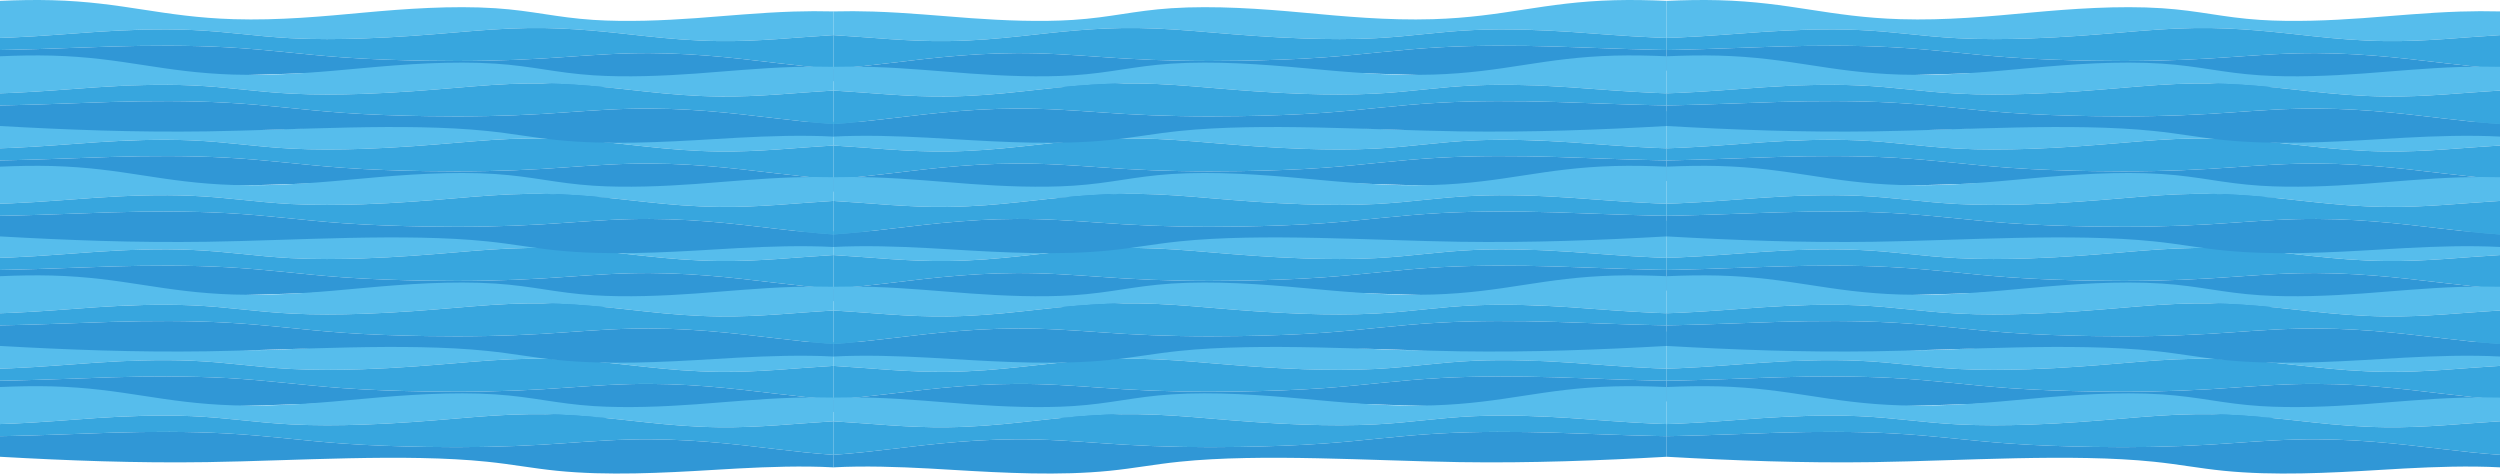 <svg width="5820" height="1103" viewBox="0 0 5820 1103" fill="none" xmlns="http://www.w3.org/2000/svg">
<path d="M120.928 0.476C287.796 4.916 377.824 39.577 544.022 44.667C650.042 47.915 752.635 38.07 846.898 29.354C941.162 20.638 1053.1 12.528 1153.27 19.163C1240.72 24.954 1294.08 40.615 1381.71 46.33C1458.06 51.307 1544.8 47.7 1620.02 42.266C1695.23 36.831 1766.93 29.556 1847.35 26.912C1878.17 25.906 1909.14 25.792 1940 26.57V81.767C1854.61 86.746 1766.74 96.903 1673.28 95.665C1611.84 94.851 1557.59 90.007 1505.52 84.357C1417.35 74.827 1331.63 63.93 1230.22 65.296C1170.74 66.097 1116.52 70.743 1060.12 75.554C1026.3 78.435 992.434 81.192 959.198 83.519C922.59 86.101 883.783 88.26 844.805 89.559C789.69 91.433 732.604 91.873 676.887 88.941C593.6 84.562 530.693 73.505 446.671 69.829C373.632 66.629 295.127 69.505 225.198 74.183C160.039 78.54 97.064 84.308 27.539 87.255C18.508 87.638 9.293 87.959 0 88.218V2.012C39.996 0.265 80.232 -0.607 120.928 0.476Z" fill="#56BDEC"/>
<path d="M225.199 74.187C295.127 69.51 373.632 66.633 446.672 69.833C530.694 73.51 593.601 84.567 676.887 88.946C732.604 91.877 789.69 91.437 844.805 89.564C883.783 88.264 922.59 86.105 959.198 83.524C992.435 81.197 1026.3 78.44 1060.12 75.558C1116.52 70.748 1170.74 66.101 1230.22 65.3C1331.64 63.935 1417.35 74.831 1505.52 84.362C1557.59 90.011 1611.85 94.855 1673.28 95.669C1766.74 96.907 1854.61 86.75 1940 81.772V159.85C1893.37 156.58 1850.27 151.81 1808.53 146.768C1701.84 133.936 1594.57 120.91 1465.56 124.274C1396.47 126.075 1332.99 131.99 1262.48 136.222C1219.84 138.754 1176.89 140.442 1133.81 141.279C1087.18 142.227 1039.28 142.219 992.93 141.416C927.839 140.287 861.678 138.167 798.037 133.599C702.36 126.735 625.16 115.385 526.895 110.036C441.649 105.388 348.264 105.7 259.863 108.361C183.488 110.66 106.371 114.17 26.43 115.914C17.671 116.105 8.843 116.266 0 116.401V88.222C9.293 87.964 18.508 87.643 27.54 87.26C97.064 84.312 160.039 78.545 225.199 74.187Z" fill="#37A6DE"/>
<path d="M259.863 108.357C348.264 105.696 441.649 105.385 526.895 110.032C625.16 115.382 702.36 126.731 798.036 133.595C861.678 138.163 927.839 140.284 992.929 141.412C1039.28 142.216 1087.18 142.223 1133.8 141.275C1176.89 140.438 1219.84 138.75 1262.48 136.218C1332.99 131.986 1396.47 126.071 1465.56 124.27C1594.57 120.906 1701.84 133.932 1808.53 146.764C1850.27 151.805 1893.37 156.576 1940 159.845V188.989C1922.03 188.057 1903.94 187.479 1885.81 187.258C1809.72 186.372 1735.85 190.387 1664.2 194.74C1540.94 202.198 1413.68 208.732 1297.04 197.023C1239.26 191.222 1194.17 182.093 1134.04 175.894C943.108 156.231 686.354 173.754 482.358 176.823C315.888 179.328 156.218 173.169 0 164.364V116.398C8.843 116.262 17.671 116.101 26.43 115.91C106.371 114.167 183.488 110.657 259.863 108.357Z" fill="#3097D6"/>
<path d="M120.928 257.476C287.796 261.916 377.824 296.577 544.022 301.667C650.042 304.915 752.635 295.07 846.898 286.354C941.162 277.638 1053.1 269.528 1153.27 276.163C1240.72 281.955 1294.08 297.615 1381.71 303.33C1458.06 308.308 1544.8 304.7 1620.02 299.266C1695.23 293.831 1766.93 286.556 1847.35 283.912C1878.17 282.906 1909.14 282.792 1940 283.57V338.767C1854.61 343.746 1766.74 353.903 1673.28 352.665C1611.84 351.851 1557.59 347.007 1505.52 341.357C1417.35 331.827 1331.63 320.93 1230.22 322.296C1170.74 323.096 1116.52 327.743 1060.12 332.554C1026.3 335.435 992.434 338.192 959.198 340.52C922.59 343.101 883.783 345.26 844.805 346.559C789.69 348.433 732.604 348.873 676.887 345.941C593.6 341.562 530.693 330.505 446.671 326.829C373.632 323.629 295.127 326.505 225.198 331.182C160.039 335.541 97.064 341.308 27.539 344.255C18.508 344.638 9.293 344.959 0 345.218V259.012C39.996 257.265 80.232 256.393 120.928 257.476Z" fill="#56BDEC"/>
<path d="M225.199 331.187C295.127 326.51 373.632 323.633 446.672 326.833C530.694 330.51 593.601 341.567 676.887 345.946C732.604 348.877 789.69 348.437 844.805 346.564C883.783 345.264 922.59 343.105 959.198 340.524C992.435 338.197 1026.3 335.44 1060.12 332.558C1116.52 327.748 1170.74 323.101 1230.22 322.3C1331.64 320.935 1417.35 331.831 1505.52 341.362C1557.59 347.011 1611.85 351.855 1673.28 352.669C1766.74 353.907 1854.61 343.75 1940 338.772V416.85C1893.37 413.58 1850.27 408.81 1808.53 403.768C1701.84 390.936 1594.57 377.91 1465.56 381.274C1396.47 383.075 1332.99 388.99 1262.48 393.222C1219.84 395.754 1176.89 397.442 1133.81 398.279C1087.18 399.227 1039.28 399.219 992.93 398.416C927.839 397.287 861.678 395.167 798.037 390.599C702.36 383.735 625.16 372.385 526.895 367.036C441.649 362.388 348.264 362.7 259.863 365.361C183.488 367.66 106.371 371.17 26.43 372.914C17.671 373.105 8.843 373.266 0 373.401V345.222C9.293 344.964 18.508 344.643 27.54 344.26C97.064 341.312 160.039 335.545 225.199 331.187Z" fill="#37A6DE"/>
<path d="M259.863 365.357C348.264 362.696 441.649 362.385 526.895 367.032C625.16 372.382 702.36 383.731 798.036 390.595C861.678 395.163 927.839 397.284 992.929 398.412C1039.28 399.216 1087.18 399.223 1133.8 398.275C1176.89 397.438 1219.84 395.75 1262.48 393.218C1332.99 388.986 1396.47 383.071 1465.56 381.27C1594.57 377.906 1701.84 390.932 1808.53 403.764C1850.27 408.805 1893.37 413.576 1940 416.845V445.989C1922.03 445.057 1903.94 444.479 1885.81 444.258C1809.72 443.372 1735.85 447.387 1664.2 451.74C1540.94 459.198 1413.68 465.732 1297.04 454.023C1239.26 448.222 1194.17 439.093 1134.04 432.894C943.108 413.231 686.354 430.754 482.358 433.823C315.888 436.328 156.218 430.169 0 421.364V373.398C8.843 373.262 17.671 373.101 26.43 372.91C106.371 371.167 183.488 367.657 259.863 365.357Z" fill="#3097D6"/>
<path d="M120.928 512.476C287.796 516.916 377.824 551.577 544.022 556.667C650.042 559.915 752.635 550.07 846.898 541.354C941.162 532.638 1053.1 524.528 1153.27 531.163C1240.72 536.955 1294.08 552.615 1381.71 558.33C1458.06 563.308 1544.8 559.7 1620.02 554.266C1695.23 548.831 1766.93 541.556 1847.35 538.912C1878.17 537.906 1909.14 537.792 1940 538.57V593.767C1854.61 598.746 1766.74 608.903 1673.28 607.665C1611.84 606.851 1557.59 602.007 1505.52 596.357C1417.35 586.827 1331.63 575.93 1230.22 577.296C1170.74 578.096 1116.52 582.743 1060.12 587.554C1026.3 590.435 992.434 593.192 959.198 595.52C922.59 598.101 883.783 600.26 844.805 601.559C789.69 603.433 732.604 603.873 676.887 600.941C593.6 596.562 530.693 585.505 446.671 581.829C373.632 578.629 295.127 581.505 225.198 586.182C160.039 590.541 97.064 596.308 27.539 599.255C18.508 599.638 9.293 599.959 0 600.218V514.012C39.996 512.265 80.232 511.393 120.928 512.476Z" fill="#56BDEC"/>
<path d="M225.199 586.187C295.127 581.51 373.632 578.633 446.672 581.833C530.694 585.51 593.601 596.567 676.887 600.946C732.604 603.877 789.69 603.437 844.805 601.564C883.783 600.264 922.59 598.105 959.198 595.524C992.435 593.197 1026.3 590.44 1060.12 587.558C1116.52 582.748 1170.74 578.101 1230.22 577.3C1331.64 575.935 1417.35 586.831 1505.52 596.362C1557.59 602.011 1611.85 606.855 1673.28 607.669C1766.74 608.907 1854.61 598.75 1940 593.772V671.85C1893.37 668.58 1850.27 663.81 1808.53 658.768C1701.84 645.936 1594.57 632.91 1465.56 636.274C1396.47 638.075 1332.99 643.99 1262.48 648.222C1219.84 650.754 1176.89 652.442 1133.81 653.279C1087.18 654.227 1039.28 654.219 992.93 653.416C927.839 652.287 861.678 650.167 798.037 645.599C702.36 638.735 625.16 627.385 526.895 622.036C441.649 617.388 348.264 617.7 259.863 620.361C183.488 622.66 106.371 626.17 26.43 627.914C17.671 628.105 8.843 628.266 0 628.401V600.222C9.293 599.964 18.508 599.643 27.54 599.26C97.064 596.312 160.039 590.545 225.199 586.187Z" fill="#37A6DE"/>
<path d="M259.863 620.357C348.264 617.696 441.649 617.385 526.895 622.032C625.16 627.382 702.36 638.731 798.036 645.595C861.678 650.163 927.839 652.284 992.929 653.412C1039.28 654.216 1087.18 654.223 1133.8 653.275C1176.89 652.438 1219.84 650.75 1262.48 648.218C1332.99 643.986 1396.47 638.071 1465.56 636.27C1594.57 632.906 1701.84 645.932 1808.53 658.764C1850.27 663.805 1893.37 668.576 1940 671.845V700.989C1922.03 700.057 1903.94 699.479 1885.81 699.258C1809.72 698.372 1735.85 702.387 1664.2 706.74C1540.94 714.198 1413.68 720.732 1297.04 709.023C1239.26 703.222 1194.17 694.093 1134.04 687.894C943.108 668.231 686.354 685.754 482.358 688.823C315.888 691.328 156.218 685.169 0 676.364V628.398C8.843 628.262 17.671 628.101 26.43 627.91C106.371 626.167 183.488 622.657 259.863 620.357Z" fill="#3097D6"/>
<path d="M120.928 770.476C287.796 774.916 377.824 809.577 544.022 814.667C650.042 817.915 752.635 808.07 846.898 799.354C941.162 790.638 1053.1 782.528 1153.27 789.163C1240.72 794.955 1294.08 810.615 1381.71 816.33C1458.06 821.308 1544.8 817.7 1620.02 812.266C1695.23 806.831 1766.93 799.556 1847.35 796.912C1878.17 795.906 1909.14 795.792 1940 796.57V851.767C1854.61 856.746 1766.74 866.903 1673.28 865.665C1611.84 864.851 1557.59 860.007 1505.52 854.357C1417.35 844.827 1331.63 833.93 1230.22 835.296C1170.74 836.096 1116.52 840.743 1060.12 845.554C1026.3 848.435 992.434 851.192 959.198 853.52C922.59 856.101 883.783 858.26 844.805 859.559C789.69 861.433 732.604 861.873 676.887 858.941C593.6 854.562 530.693 843.505 446.671 839.829C373.632 836.629 295.127 839.505 225.198 844.182C160.039 848.541 97.064 854.308 27.539 857.255C18.508 857.638 9.293 857.959 0 858.218V772.012C39.996 770.265 80.232 769.393 120.928 770.476Z" fill="#56BDEC"/>
<path d="M225.199 844.187C295.127 839.51 373.632 836.633 446.672 839.833C530.694 843.51 593.601 854.567 676.887 858.946C732.604 861.877 789.69 861.437 844.805 859.564C883.783 858.264 922.59 856.105 959.198 853.524C992.435 851.197 1026.3 848.44 1060.12 845.558C1116.52 840.748 1170.74 836.101 1230.22 835.3C1331.64 833.935 1417.35 844.831 1505.52 854.362C1557.59 860.011 1611.85 864.855 1673.28 865.669C1766.74 866.907 1854.61 856.75 1940 851.772V929.85C1893.37 926.58 1850.27 921.81 1808.53 916.768C1701.84 903.936 1594.57 890.91 1465.56 894.274C1396.47 896.075 1332.99 901.99 1262.48 906.222C1219.84 908.754 1176.89 910.442 1133.81 911.279C1087.18 912.227 1039.28 912.219 992.93 911.416C927.839 910.287 861.678 908.167 798.037 903.599C702.36 896.735 625.16 885.385 526.895 880.036C441.649 875.388 348.264 875.7 259.863 878.361C183.488 880.66 106.371 884.17 26.43 885.914C17.671 886.105 8.843 886.266 0 886.401V858.222C9.293 857.964 18.508 857.643 27.54 857.26C97.064 854.312 160.039 848.545 225.199 844.187Z" fill="#37A6DE"/>
<path d="M259.863 878.357C348.264 875.696 441.649 875.385 526.895 880.032C625.16 885.382 702.36 896.731 798.036 903.595C861.678 908.163 927.839 910.284 992.929 911.412C1039.28 912.216 1087.18 912.223 1133.8 911.275C1176.89 910.438 1219.84 908.75 1262.48 906.218C1332.99 901.986 1396.47 896.071 1465.56 894.27C1594.57 890.906 1701.84 903.932 1808.53 916.764C1850.27 921.805 1893.37 926.576 1940 929.845V958.989C1922.03 958.057 1903.94 957.479 1885.81 957.258C1809.72 956.372 1735.85 960.387 1664.2 964.74C1540.94 972.198 1413.68 978.732 1297.04 967.023C1239.26 961.222 1194.17 952.093 1134.04 945.894C943.108 926.231 686.354 943.754 482.358 946.823C315.888 949.328 156.218 943.169 0 934.364V886.398C8.843 886.262 17.671 886.101 26.43 885.91C106.371 884.167 183.488 880.657 259.863 878.357Z" fill="#3097D6"/>
<path d="M3759.07 0.476C3592.2 4.916 3502.18 39.577 3335.98 44.667C3229.96 47.915 3127.36 38.07 3033.1 29.354C2938.84 20.638 2826.9 12.528 2726.73 19.163C2639.28 24.954 2585.92 40.615 2498.29 46.33C2421.94 51.307 2335.2 47.7 2259.98 42.266C2184.77 36.831 2113.07 29.556 2032.65 26.912C2001.83 25.906 1970.86 25.792 1940 26.57V81.767C2025.39 86.746 2113.26 96.903 2206.72 95.665C2268.16 94.851 2322.41 90.007 2374.48 84.357C2462.65 74.827 2548.37 63.93 2649.78 65.296C2709.26 66.097 2763.48 70.743 2819.88 75.554C2853.7 78.435 2887.57 81.192 2920.8 83.519C2957.41 86.101 2996.22 88.26 3035.2 89.559C3090.31 91.433 3147.4 91.873 3203.11 88.941C3286.4 84.562 3349.31 73.505 3433.33 69.829C3506.37 66.629 3584.87 69.505 3654.8 74.183C3719.96 78.54 3782.94 84.308 3852.46 87.255C3861.49 87.638 3870.71 87.959 3880 88.218V2.012C3840 0.265 3799.77 -0.607 3759.07 0.476Z" fill="#56BDEC"/>
<path d="M3654.8 74.187C3584.87 69.51 3506.37 66.633 3433.33 69.833C3349.31 73.51 3286.4 84.567 3203.11 88.946C3147.4 91.877 3090.31 91.437 3035.19 89.564C2996.22 88.264 2957.41 86.105 2920.8 83.524C2887.57 81.197 2853.7 78.44 2819.88 75.558C2763.48 70.748 2709.26 66.101 2649.78 65.3C2548.36 63.935 2462.65 74.831 2374.48 84.362C2322.41 90.011 2268.15 94.855 2206.72 95.669C2113.26 96.907 2025.39 86.75 1940 81.772V159.85C1986.63 156.58 2029.73 151.81 2071.47 146.768C2178.16 133.936 2285.43 120.91 2414.44 124.274C2483.53 126.075 2547.01 131.99 2617.52 136.222C2660.16 138.754 2703.11 140.442 2746.19 141.279C2792.82 142.227 2840.72 142.219 2887.07 141.416C2952.16 140.287 3018.32 138.167 3081.96 133.599C3177.64 126.735 3254.84 115.385 3353.1 110.036C3438.35 105.388 3531.74 105.7 3620.14 108.361C3696.51 110.66 3773.63 114.17 3853.57 115.914C3862.33 116.105 3871.16 116.266 3880 116.401V88.222C3870.71 87.964 3861.49 87.643 3852.46 87.26C3782.94 84.312 3719.96 78.545 3654.8 74.187Z" fill="#37A6DE"/>
<path d="M3620.14 108.357C3531.74 105.696 3438.35 105.385 3353.11 110.032C3254.84 115.382 3177.64 126.731 3081.96 133.595C3018.32 138.163 2952.16 140.284 2887.07 141.412C2840.72 142.216 2792.82 142.223 2746.2 141.275C2703.11 140.438 2660.16 138.75 2617.52 136.218C2547.01 131.986 2483.53 126.071 2414.44 124.27C2285.43 120.906 2178.16 133.932 2071.47 146.764C2029.73 151.805 1986.63 156.576 1940 159.845V188.989C1957.97 188.057 1976.06 187.479 1994.19 187.258C2070.28 186.372 2144.15 190.387 2215.8 194.74C2339.06 202.198 2466.32 208.732 2582.96 197.023C2640.74 191.222 2685.83 182.093 2745.96 175.894C2936.89 156.231 3193.65 173.754 3397.64 176.823C3564.11 179.328 3723.78 173.169 3880 164.364V116.398C3871.16 116.262 3862.33 116.101 3853.57 115.91C3773.63 114.167 3696.51 110.657 3620.14 108.357Z" fill="#3097D6"/>
<path d="M4000.93 0.476C4167.8 4.916 4257.82 39.577 4424.02 44.667C4530.04 47.915 4632.64 38.07 4726.9 29.354C4821.16 20.638 4933.1 12.528 5033.27 19.163C5120.72 24.954 5174.08 40.615 5261.71 46.33C5338.06 51.307 5424.8 47.7 5500.02 42.266C5575.23 36.831 5646.93 29.556 5727.35 26.912C5758.17 25.906 5789.14 25.792 5820 26.57V81.767C5734.61 86.746 5646.74 96.903 5553.28 95.665C5491.84 94.851 5437.59 90.007 5385.52 84.357C5297.35 74.827 5211.63 63.93 5110.22 65.296C5050.74 66.097 4996.52 70.743 4940.12 75.554C4906.3 78.435 4872.43 81.192 4839.2 83.519C4802.59 86.101 4763.78 88.26 4724.8 89.559C4669.69 91.433 4612.6 91.873 4556.89 88.941C4473.6 84.562 4410.69 73.505 4326.67 69.829C4253.63 66.629 4175.13 69.505 4105.2 74.183C4040.04 78.54 3977.06 84.308 3907.54 87.255C3898.51 87.638 3889.29 87.959 3880 88.218V2.012C3920 0.265 3960.23 -0.607 4000.93 0.476Z" fill="#56BDEC"/>
<path d="M4105.2 74.187C4175.13 69.51 4253.63 66.633 4326.67 69.833C4410.69 73.51 4473.6 84.567 4556.89 88.946C4612.6 91.877 4669.69 91.437 4724.81 89.564C4763.78 88.264 4802.59 86.105 4839.2 83.524C4872.43 81.197 4906.3 78.44 4940.12 75.558C4996.52 70.748 5050.74 66.101 5110.22 65.3C5211.64 63.935 5297.35 74.831 5385.52 84.362C5437.59 90.011 5491.85 94.855 5553.28 95.669C5646.74 96.907 5734.61 86.75 5820 81.772V159.85C5773.37 156.58 5730.27 151.81 5688.53 146.768C5581.84 133.936 5474.57 120.91 5345.56 124.274C5276.47 126.075 5212.99 131.99 5142.48 136.222C5099.84 138.754 5056.89 140.442 5013.81 141.279C4967.18 142.227 4919.28 142.219 4872.93 141.416C4807.84 140.287 4741.68 138.167 4678.04 133.599C4582.36 126.735 4505.16 115.385 4406.9 110.036C4321.65 105.388 4228.26 105.7 4139.86 108.361C4063.49 110.66 3986.37 114.17 3906.43 115.914C3897.67 116.105 3888.84 116.266 3880 116.401V88.222C3889.29 87.964 3898.51 87.643 3907.54 87.26C3977.06 84.312 4040.04 78.545 4105.2 74.187Z" fill="#37A6DE"/>
<path d="M4139.86 108.357C4228.26 105.696 4321.65 105.385 4406.89 110.032C4505.16 115.382 4582.36 126.731 4678.04 133.595C4741.68 138.163 4807.84 140.284 4872.93 141.412C4919.28 142.216 4967.18 142.223 5013.8 141.275C5056.89 140.438 5099.84 138.75 5142.48 136.218C5212.99 131.986 5276.47 126.071 5345.56 124.27C5474.57 120.906 5581.84 133.932 5688.53 146.764C5730.27 151.805 5773.37 156.576 5820 159.845V188.989C5802.03 188.057 5783.94 187.479 5765.81 187.258C5689.72 186.372 5615.85 190.387 5544.2 194.74C5420.94 202.198 5293.68 208.732 5177.04 197.023C5119.26 191.222 5074.17 182.093 5014.04 175.894C4823.11 156.231 4566.35 173.754 4362.36 176.823C4195.89 179.328 4036.22 173.169 3880 164.364V116.398C3888.84 116.262 3897.67 116.101 3906.43 115.91C3986.37 114.167 4063.49 110.657 4139.86 108.357Z" fill="#3097D6"/>
<path d="M3759.07 257.476C3592.2 261.916 3502.18 296.577 3335.98 301.667C3229.96 304.915 3127.36 295.07 3033.1 286.354C2938.84 277.638 2826.9 269.528 2726.73 276.163C2639.28 281.955 2585.92 297.615 2498.29 303.33C2421.94 308.308 2335.2 304.7 2259.98 299.266C2184.77 293.831 2113.07 286.556 2032.65 283.912C2001.83 282.906 1970.86 282.792 1940 283.57V338.767C2025.39 343.746 2113.26 353.903 2206.72 352.665C2268.16 351.851 2322.41 347.007 2374.48 341.357C2462.65 331.827 2548.37 320.93 2649.78 322.296C2709.26 323.096 2763.48 327.743 2819.88 332.554C2853.7 335.435 2887.57 338.192 2920.8 340.52C2957.41 343.101 2996.22 345.26 3035.2 346.559C3090.31 348.433 3147.4 348.873 3203.11 345.941C3286.4 341.562 3349.31 330.505 3433.33 326.829C3506.37 323.629 3584.87 326.505 3654.8 331.182C3719.96 335.541 3782.94 341.308 3852.46 344.255C3861.49 344.638 3870.71 344.959 3880 345.218V259.012C3840 257.265 3799.77 256.393 3759.07 257.476Z" fill="#56BDEC"/>
<path d="M3654.8 331.187C3584.87 326.51 3506.37 323.633 3433.33 326.833C3349.31 330.51 3286.4 341.567 3203.11 345.946C3147.4 348.877 3090.31 348.437 3035.19 346.564C2996.22 345.264 2957.41 343.105 2920.8 340.524C2887.57 338.197 2853.7 335.44 2819.88 332.558C2763.48 327.748 2709.26 323.101 2649.78 322.3C2548.36 320.935 2462.65 331.831 2374.48 341.362C2322.41 347.011 2268.15 351.855 2206.72 352.669C2113.26 353.907 2025.39 343.75 1940 338.772V416.85C1986.63 413.58 2029.73 408.81 2071.47 403.768C2178.16 390.936 2285.43 377.91 2414.44 381.274C2483.53 383.075 2547.01 388.99 2617.52 393.222C2660.16 395.754 2703.11 397.442 2746.19 398.279C2792.82 399.227 2840.72 399.219 2887.07 398.416C2952.16 397.287 3018.32 395.167 3081.96 390.599C3177.64 383.735 3254.84 372.385 3353.1 367.036C3438.35 362.388 3531.74 362.7 3620.14 365.361C3696.51 367.66 3773.63 371.17 3853.57 372.914C3862.33 373.105 3871.16 373.266 3880 373.401V345.222C3870.71 344.964 3861.49 344.643 3852.46 344.26C3782.94 341.312 3719.96 335.545 3654.8 331.187Z" fill="#37A6DE"/>
<path d="M3620.14 365.357C3531.74 362.696 3438.35 362.385 3353.11 367.032C3254.84 372.382 3177.64 383.731 3081.96 390.595C3018.32 395.163 2952.16 397.284 2887.07 398.412C2840.72 399.216 2792.82 399.223 2746.2 398.275C2703.11 397.438 2660.16 395.75 2617.52 393.218C2547.01 388.986 2483.53 383.071 2414.44 381.27C2285.43 377.906 2178.16 390.932 2071.47 403.764C2029.73 408.805 1986.63 413.576 1940 416.845V445.989C1957.97 445.057 1976.06 444.479 1994.19 444.258C2070.28 443.372 2144.15 447.387 2215.8 451.74C2339.06 459.198 2466.32 465.732 2582.96 454.023C2640.74 448.222 2685.83 439.093 2745.96 432.894C2936.89 413.231 3193.65 430.754 3397.64 433.823C3564.11 436.328 3723.78 430.169 3880 421.364V373.398C3871.16 373.262 3862.33 373.101 3853.57 372.91C3773.63 371.167 3696.51 367.657 3620.14 365.357Z" fill="#3097D6"/>
<path d="M4000.93 257.476C4167.8 261.916 4257.82 296.577 4424.02 301.667C4530.04 304.915 4632.64 295.07 4726.9 286.354C4821.16 277.638 4933.1 269.528 5033.27 276.163C5120.72 281.955 5174.08 297.615 5261.71 303.33C5338.06 308.308 5424.8 304.7 5500.02 299.266C5575.23 293.831 5646.93 286.556 5727.35 283.912C5758.17 282.906 5789.14 282.792 5820 283.57V338.767C5734.61 343.746 5646.74 353.903 5553.28 352.665C5491.84 351.851 5437.59 347.007 5385.52 341.357C5297.35 331.827 5211.63 320.93 5110.22 322.296C5050.74 323.096 4996.52 327.743 4940.12 332.554C4906.3 335.435 4872.43 338.192 4839.2 340.52C4802.59 343.101 4763.78 345.26 4724.8 346.559C4669.69 348.433 4612.6 348.873 4556.89 345.941C4473.6 341.562 4410.69 330.505 4326.67 326.829C4253.63 323.629 4175.13 326.505 4105.2 331.182C4040.04 335.541 3977.06 341.308 3907.54 344.255C3898.51 344.638 3889.29 344.959 3880 345.218V259.012C3920 257.265 3960.23 256.393 4000.93 257.476Z" fill="#56BDEC"/>
<path d="M4105.2 331.187C4175.13 326.51 4253.63 323.633 4326.67 326.833C4410.69 330.51 4473.6 341.567 4556.89 345.946C4612.6 348.877 4669.69 348.437 4724.81 346.564C4763.78 345.264 4802.59 343.105 4839.2 340.524C4872.43 338.197 4906.3 335.44 4940.12 332.558C4996.52 327.748 5050.74 323.101 5110.22 322.3C5211.64 320.935 5297.35 331.831 5385.52 341.362C5437.59 347.011 5491.85 351.855 5553.28 352.669C5646.74 353.907 5734.61 343.75 5820 338.772V416.85C5773.37 413.58 5730.27 408.81 5688.53 403.768C5581.84 390.936 5474.57 377.91 5345.56 381.274C5276.47 383.075 5212.99 388.99 5142.48 393.222C5099.84 395.754 5056.89 397.442 5013.81 398.279C4967.18 399.227 4919.28 399.219 4872.93 398.416C4807.84 397.287 4741.68 395.167 4678.04 390.599C4582.36 383.735 4505.16 372.385 4406.9 367.036C4321.65 362.388 4228.26 362.7 4139.86 365.361C4063.49 367.66 3986.37 371.17 3906.43 372.914C3897.67 373.105 3888.84 373.266 3880 373.401V345.222C3889.29 344.964 3898.51 344.643 3907.54 344.26C3977.06 341.312 4040.04 335.545 4105.2 331.187Z" fill="#37A6DE"/>
<path d="M4139.86 365.357C4228.26 362.696 4321.65 362.385 4406.89 367.032C4505.16 372.382 4582.36 383.731 4678.04 390.595C4741.68 395.163 4807.84 397.284 4872.93 398.412C4919.28 399.216 4967.18 399.223 5013.8 398.275C5056.89 397.438 5099.84 395.75 5142.48 393.218C5212.99 388.986 5276.47 383.071 5345.56 381.27C5474.57 377.906 5581.84 390.932 5688.53 403.764C5730.27 408.805 5773.37 413.576 5820 416.845V445.989C5802.03 445.057 5783.94 444.479 5765.81 444.258C5689.72 443.372 5615.85 447.387 5544.2 451.74C5420.94 459.198 5293.68 465.732 5177.04 454.023C5119.26 448.222 5074.17 439.093 5014.04 432.894C4823.11 413.231 4566.35 430.754 4362.36 433.823C4195.89 436.328 4036.22 430.169 3880 421.364V373.398C3888.84 373.262 3897.67 373.101 3906.43 372.91C3986.37 371.167 4063.49 367.657 4139.86 365.357Z" fill="#3097D6"/>
<path d="M3759.07 512.476C3592.2 516.916 3502.18 551.577 3335.98 556.667C3229.96 559.915 3127.36 550.07 3033.1 541.354C2938.84 532.638 2826.9 524.528 2726.73 531.163C2639.28 536.955 2585.92 552.615 2498.29 558.33C2421.94 563.308 2335.2 559.7 2259.98 554.266C2184.77 548.831 2113.07 541.556 2032.65 538.912C2001.83 537.906 1970.86 537.792 1940 538.57V593.767C2025.39 598.746 2113.26 608.903 2206.72 607.665C2268.16 606.851 2322.41 602.007 2374.48 596.357C2462.65 586.827 2548.37 575.93 2649.78 577.296C2709.26 578.096 2763.48 582.743 2819.88 587.554C2853.7 590.435 2887.57 593.192 2920.8 595.52C2957.41 598.101 2996.22 600.26 3035.2 601.559C3090.31 603.433 3147.4 603.873 3203.11 600.941C3286.4 596.562 3349.31 585.505 3433.33 581.829C3506.37 578.629 3584.87 581.505 3654.8 586.182C3719.96 590.541 3782.94 596.308 3852.46 599.255C3861.49 599.638 3870.71 599.959 3880 600.218V514.012C3840 512.265 3799.77 511.393 3759.07 512.476Z" fill="#56BDEC"/>
<path d="M3654.8 586.187C3584.87 581.51 3506.37 578.633 3433.33 581.833C3349.31 585.51 3286.4 596.567 3203.11 600.946C3147.4 603.877 3090.31 603.437 3035.19 601.564C2996.22 600.264 2957.41 598.105 2920.8 595.524C2887.57 593.197 2853.7 590.44 2819.88 587.558C2763.48 582.748 2709.26 578.101 2649.78 577.3C2548.36 575.935 2462.65 586.831 2374.48 596.362C2322.41 602.011 2268.15 606.855 2206.72 607.669C2113.26 608.907 2025.39 598.75 1940 593.772V671.85C1986.63 668.58 2029.73 663.81 2071.47 658.768C2178.16 645.936 2285.43 632.91 2414.44 636.274C2483.53 638.075 2547.01 643.99 2617.52 648.222C2660.16 650.754 2703.11 652.442 2746.19 653.279C2792.82 654.227 2840.72 654.219 2887.07 653.416C2952.16 652.287 3018.32 650.167 3081.96 645.599C3177.64 638.735 3254.84 627.385 3353.1 622.036C3438.35 617.388 3531.74 617.7 3620.14 620.361C3696.51 622.66 3773.63 626.17 3853.57 627.914C3862.33 628.105 3871.16 628.266 3880 628.401V600.222C3870.71 599.964 3861.49 599.643 3852.46 599.26C3782.94 596.312 3719.96 590.545 3654.8 586.187Z" fill="#37A6DE"/>
<path d="M3620.14 620.357C3531.74 617.696 3438.35 617.385 3353.11 622.032C3254.84 627.382 3177.64 638.731 3081.96 645.595C3018.32 650.163 2952.16 652.284 2887.07 653.412C2840.72 654.216 2792.82 654.223 2746.2 653.275C2703.11 652.438 2660.16 650.75 2617.52 648.218C2547.01 643.986 2483.53 638.071 2414.44 636.27C2285.43 632.906 2178.16 645.932 2071.47 658.764C2029.73 663.805 1986.63 668.576 1940 671.845V700.989C1957.97 700.057 1976.06 699.479 1994.19 699.258C2070.28 698.372 2144.15 702.387 2215.8 706.74C2339.06 714.198 2466.32 720.732 2582.96 709.023C2640.74 703.222 2685.83 694.093 2745.96 687.894C2936.89 668.231 3193.65 685.754 3397.64 688.823C3564.11 691.328 3723.78 685.169 3880 676.364V628.398C3871.16 628.262 3862.33 628.101 3853.57 627.91C3773.63 626.167 3696.51 622.657 3620.14 620.357Z" fill="#3097D6"/>
<path d="M3759.07 770.476C3592.2 774.916 3502.18 809.577 3335.98 814.667C3229.96 817.915 3127.36 808.07 3033.1 799.354C2938.84 790.638 2826.9 782.528 2726.73 789.163C2639.28 794.955 2585.92 810.615 2498.29 816.33C2421.94 821.308 2335.2 817.7 2259.98 812.266C2184.77 806.831 2113.07 799.556 2032.65 796.912C2001.83 795.906 1970.86 795.792 1940 796.57V851.767C2025.39 856.746 2113.26 866.903 2206.72 865.665C2268.16 864.851 2322.41 860.007 2374.48 854.357C2462.65 844.827 2548.37 833.93 2649.78 835.296C2709.26 836.096 2763.48 840.743 2819.88 845.554C2853.7 848.435 2887.57 851.192 2920.8 853.52C2957.41 856.101 2996.22 858.26 3035.2 859.559C3090.31 861.433 3147.4 861.873 3203.11 858.941C3286.4 854.562 3349.31 843.505 3433.33 839.829C3506.37 836.629 3584.87 839.505 3654.8 844.182C3719.96 848.541 3782.94 854.308 3852.46 857.255C3861.49 857.638 3870.71 857.959 3880 858.218V772.012C3840 770.265 3799.77 769.393 3759.07 770.476Z" fill="#56BDEC"/>
<path d="M3654.8 844.187C3584.87 839.51 3506.37 836.633 3433.33 839.833C3349.31 843.51 3286.4 854.567 3203.11 858.946C3147.4 861.877 3090.31 861.437 3035.19 859.564C2996.22 858.264 2957.41 856.105 2920.8 853.524C2887.57 851.197 2853.7 848.44 2819.88 845.558C2763.48 840.748 2709.26 836.101 2649.78 835.3C2548.36 833.935 2462.65 844.831 2374.48 854.362C2322.41 860.011 2268.15 864.855 2206.72 865.669C2113.26 866.907 2025.39 856.75 1940 851.772V929.85C1986.63 926.58 2029.73 921.81 2071.47 916.768C2178.16 903.936 2285.43 890.91 2414.44 894.274C2483.53 896.075 2547.01 901.99 2617.52 906.222C2660.16 908.754 2703.11 910.442 2746.19 911.279C2792.82 912.227 2840.72 912.219 2887.07 911.416C2952.16 910.287 3018.32 908.167 3081.96 903.599C3177.64 896.735 3254.84 885.385 3353.1 880.036C3438.35 875.388 3531.74 875.7 3620.14 878.361C3696.51 880.66 3773.63 884.17 3853.57 885.914C3862.33 886.105 3871.16 886.266 3880 886.401V858.222C3870.71 857.964 3861.49 857.643 3852.46 857.26C3782.94 854.312 3719.96 848.545 3654.8 844.187Z" fill="#37A6DE"/>
<path d="M3620.14 878.357C3531.74 875.696 3438.35 875.385 3353.11 880.032C3254.84 885.382 3177.64 896.731 3081.96 903.595C3018.32 908.163 2952.16 910.284 2887.07 911.412C2840.72 912.216 2792.82 912.223 2746.2 911.275C2703.11 910.438 2660.16 908.75 2617.52 906.218C2547.01 901.986 2483.53 896.071 2414.44 894.27C2285.43 890.906 2178.16 903.932 2071.47 916.764C2029.73 921.805 1986.63 926.576 1940 929.845V958.989C1957.97 958.057 1976.06 957.479 1994.19 957.258C2070.28 956.372 2144.15 960.387 2215.8 964.74C2339.06 972.198 2466.32 978.732 2582.96 967.023C2640.74 961.222 2685.83 952.093 2745.96 945.894C2936.89 926.231 3193.65 943.754 3397.64 946.823C3564.11 949.328 3723.78 943.169 3880 934.364V886.398C3871.16 886.262 3862.33 886.101 3853.57 885.91C3773.63 884.167 3696.51 880.657 3620.14 878.357Z" fill="#3097D6"/>
<path d="M4000.93 512.476C4167.8 516.916 4257.82 551.577 4424.02 556.667C4530.04 559.915 4632.64 550.07 4726.9 541.354C4821.16 532.638 4933.1 524.528 5033.27 531.163C5120.72 536.955 5174.08 552.615 5261.71 558.33C5338.06 563.308 5424.8 559.7 5500.02 554.266C5575.23 548.831 5646.93 541.556 5727.35 538.912C5758.17 537.906 5789.14 537.792 5820 538.57V593.767C5734.61 598.746 5646.74 608.903 5553.28 607.665C5491.84 606.851 5437.59 602.007 5385.52 596.357C5297.35 586.827 5211.63 575.93 5110.22 577.296C5050.74 578.096 4996.52 582.743 4940.12 587.554C4906.3 590.435 4872.43 593.192 4839.2 595.52C4802.59 598.101 4763.78 600.26 4724.8 601.559C4669.69 603.433 4612.6 603.873 4556.89 600.941C4473.6 596.562 4410.69 585.505 4326.67 581.829C4253.63 578.629 4175.13 581.505 4105.2 586.182C4040.04 590.541 3977.06 596.308 3907.54 599.255C3898.51 599.638 3889.29 599.959 3880 600.218V514.012C3920 512.265 3960.23 511.393 4000.93 512.476Z" fill="#56BDEC"/>
<path d="M4105.2 586.187C4175.13 581.51 4253.63 578.633 4326.67 581.833C4410.69 585.51 4473.6 596.567 4556.89 600.946C4612.6 603.877 4669.69 603.437 4724.81 601.564C4763.78 600.264 4802.59 598.105 4839.2 595.524C4872.43 593.197 4906.3 590.44 4940.12 587.558C4996.52 582.748 5050.74 578.101 5110.22 577.3C5211.64 575.935 5297.35 586.831 5385.52 596.362C5437.59 602.011 5491.85 606.855 5553.28 607.669C5646.74 608.907 5734.61 598.75 5820 593.772V671.85C5773.37 668.58 5730.27 663.81 5688.53 658.768C5581.84 645.936 5474.57 632.91 5345.56 636.274C5276.47 638.075 5212.99 643.99 5142.48 648.222C5099.84 650.754 5056.89 652.442 5013.81 653.279C4967.18 654.227 4919.28 654.219 4872.93 653.416C4807.84 652.287 4741.68 650.167 4678.04 645.599C4582.36 638.735 4505.16 627.385 4406.9 622.036C4321.65 617.388 4228.26 617.7 4139.86 620.361C4063.49 622.66 3986.37 626.17 3906.43 627.914C3897.67 628.105 3888.84 628.266 3880 628.401V600.222C3889.29 599.964 3898.51 599.643 3907.54 599.26C3977.06 596.312 4040.04 590.545 4105.2 586.187Z" fill="#37A6DE"/>
<path d="M4139.86 620.357C4228.26 617.696 4321.65 617.385 4406.89 622.032C4505.16 627.382 4582.36 638.731 4678.04 645.595C4741.68 650.163 4807.84 652.284 4872.93 653.412C4919.28 654.216 4967.18 654.223 5013.8 653.275C5056.89 652.438 5099.84 650.75 5142.48 648.218C5212.99 643.986 5276.47 638.071 5345.56 636.27C5474.57 632.906 5581.84 645.932 5688.53 658.764C5730.27 663.805 5773.37 668.576 5820 671.845V700.989C5802.03 700.057 5783.94 699.479 5765.81 699.258C5689.72 698.372 5615.85 702.387 5544.2 706.74C5420.94 714.198 5293.68 720.732 5177.04 709.023C5119.26 703.222 5074.17 694.093 5014.04 687.894C4823.11 668.231 4566.35 685.754 4362.36 688.823C4195.89 691.328 4036.22 685.169 3880 676.364V628.398C3888.84 628.262 3897.67 628.101 3906.43 627.91C3986.37 626.167 4063.49 622.657 4139.86 620.357Z" fill="#3097D6"/>
<path d="M4000.93 770.476C4167.8 774.916 4257.82 809.577 4424.02 814.667C4530.04 817.915 4632.64 808.07 4726.9 799.354C4821.16 790.638 4933.1 782.528 5033.27 789.163C5120.72 794.955 5174.08 810.615 5261.71 816.33C5338.06 821.308 5424.8 817.7 5500.02 812.266C5575.23 806.831 5646.93 799.556 5727.35 796.912C5758.17 795.906 5789.14 795.792 5820 796.57V851.767C5734.61 856.746 5646.74 866.903 5553.28 865.665C5491.84 864.851 5437.59 860.007 5385.52 854.357C5297.35 844.827 5211.63 833.93 5110.22 835.296C5050.74 836.096 4996.52 840.743 4940.12 845.554C4906.3 848.435 4872.43 851.192 4839.2 853.52C4802.59 856.101 4763.78 858.26 4724.8 859.559C4669.69 861.433 4612.6 861.873 4556.89 858.941C4473.6 854.562 4410.69 843.505 4326.67 839.829C4253.63 836.629 4175.13 839.505 4105.2 844.182C4040.04 848.541 3977.06 854.308 3907.54 857.255C3898.51 857.638 3889.29 857.959 3880 858.218V772.012C3920 770.265 3960.23 769.393 4000.93 770.476Z" fill="#56BDEC"/>
<path d="M4105.2 844.187C4175.13 839.51 4253.63 836.633 4326.67 839.833C4410.69 843.51 4473.6 854.567 4556.89 858.946C4612.6 861.877 4669.69 861.437 4724.81 859.564C4763.78 858.264 4802.59 856.105 4839.2 853.524C4872.43 851.197 4906.3 848.44 4940.12 845.558C4996.52 840.748 5050.74 836.101 5110.22 835.3C5211.64 833.935 5297.35 844.831 5385.52 854.362C5437.59 860.011 5491.85 864.855 5553.28 865.669C5646.74 866.907 5734.61 856.75 5820 851.772V929.85C5773.37 926.58 5730.27 921.81 5688.53 916.768C5581.84 903.936 5474.57 890.91 5345.56 894.274C5276.47 896.075 5212.99 901.99 5142.48 906.222C5099.84 908.754 5056.89 910.442 5013.81 911.279C4967.18 912.227 4919.28 912.219 4872.93 911.416C4807.84 910.287 4741.68 908.167 4678.04 903.599C4582.36 896.735 4505.16 885.385 4406.9 880.036C4321.65 875.388 4228.26 875.7 4139.86 878.361C4063.49 880.66 3986.37 884.17 3906.43 885.914C3897.67 886.105 3888.84 886.266 3880 886.401V858.222C3889.29 857.964 3898.51 857.643 3907.54 857.26C3977.06 854.312 4040.04 848.545 4105.2 844.187Z" fill="#37A6DE"/>
<path d="M4139.86 878.357C4228.26 875.696 4321.65 875.385 4406.89 880.032C4505.16 885.382 4582.36 896.731 4678.04 903.595C4741.68 908.163 4807.84 910.284 4872.93 911.412C4919.28 912.216 4967.18 912.223 5013.8 911.275C5056.89 910.438 5099.84 908.75 5142.48 906.218C5212.99 901.986 5276.47 896.071 5345.56 894.27C5474.57 890.906 5581.84 903.932 5688.53 916.764C5730.27 921.805 5773.37 926.576 5820 929.845V958.989C5802.03 958.057 5783.94 957.479 5765.81 957.258C5689.72 956.372 5615.85 960.387 5544.2 964.74C5420.94 972.198 5293.68 978.732 5177.04 967.023C5119.26 961.222 5074.17 952.093 5014.04 945.894C4823.11 926.231 4566.35 943.754 4362.36 946.823C4195.89 949.328 4036.22 943.169 3880 934.364V886.398C3888.84 886.262 3897.67 886.101 3906.43 885.91C3986.37 884.167 4063.49 880.657 4139.86 878.357Z" fill="#3097D6"/>
<path d="M120.928 129.476C287.796 133.916 377.824 168.577 544.022 173.667C650.042 176.915 752.635 167.07 846.898 158.354C941.162 149.638 1053.1 141.528 1153.27 148.163C1240.72 153.955 1294.08 169.615 1381.71 175.33C1458.06 180.308 1544.8 176.7 1620.02 171.266C1695.23 165.831 1766.93 158.556 1847.35 155.912C1878.17 154.906 1909.14 154.792 1940 155.57V210.767C1854.61 215.746 1766.74 225.903 1673.28 224.665C1611.84 223.851 1557.59 219.007 1505.52 213.357C1417.35 203.827 1331.63 192.93 1230.22 194.296C1170.74 195.096 1116.52 199.743 1060.12 204.554C1026.3 207.435 992.434 210.192 959.198 212.52C922.59 215.101 883.783 217.26 844.805 218.559C789.69 220.433 732.604 220.873 676.887 217.941C593.6 213.562 530.693 202.505 446.671 198.829C373.632 195.629 295.127 198.505 225.198 203.182C160.039 207.541 97.064 213.308 27.539 216.255C18.508 216.638 9.293 216.959 0 217.218V131.012C39.996 129.265 80.232 128.393 120.928 129.476Z" fill="#56BDEC"/>
<path d="M225.199 203.187C295.127 198.51 373.632 195.633 446.672 198.833C530.694 202.51 593.601 213.567 676.887 217.946C732.604 220.877 789.69 220.437 844.805 218.564C883.783 217.264 922.59 215.105 959.198 212.524C992.435 210.197 1026.3 207.44 1060.12 204.558C1116.52 199.748 1170.74 195.101 1230.22 194.3C1331.64 192.935 1417.35 203.831 1505.52 213.362C1557.59 219.011 1611.85 223.855 1673.28 224.669C1766.74 225.907 1854.61 215.75 1940 210.772V288.85C1893.37 285.58 1850.27 280.81 1808.53 275.768C1701.84 262.936 1594.57 249.91 1465.56 253.274C1396.47 255.075 1332.99 260.99 1262.48 265.222C1219.84 267.754 1176.89 269.442 1133.81 270.279C1087.18 271.227 1039.28 271.219 992.93 270.416C927.839 269.287 861.678 267.167 798.037 262.599C702.36 255.735 625.16 244.385 526.895 239.036C441.649 234.388 348.264 234.7 259.863 237.361C183.488 239.66 106.371 243.17 26.43 244.914C17.671 245.105 8.843 245.266 0 245.401V217.222C9.293 216.964 18.508 216.643 27.54 216.26C97.064 213.312 160.039 207.545 225.199 203.187Z" fill="#37A6DE"/>
<path d="M259.863 237.357C348.264 234.696 441.649 234.385 526.895 239.032C625.16 244.382 702.36 255.731 798.036 262.595C861.678 267.163 927.839 269.284 992.929 270.412C1039.28 271.216 1087.18 271.223 1133.8 270.275C1176.89 269.438 1219.84 267.75 1262.48 265.218C1332.99 260.986 1396.47 255.071 1465.56 253.27C1594.57 249.906 1701.84 262.932 1808.53 275.764C1850.27 280.805 1893.37 285.576 1940 288.845V317.989C1922.03 317.057 1903.94 316.479 1885.81 316.258C1809.72 315.372 1735.85 319.387 1664.2 323.74C1540.94 331.198 1413.68 337.732 1297.04 326.023C1239.26 320.222 1194.17 311.093 1134.04 304.894C943.108 285.231 686.354 302.754 482.358 305.823C315.888 308.328 156.218 302.169 0 293.364V245.398C8.843 245.262 17.671 245.101 26.43 244.91C106.371 243.167 183.488 239.657 259.863 237.357Z" fill="#3097D6"/>
<path d="M120.928 386.476C287.796 390.916 377.824 425.577 544.022 430.667C650.042 433.915 752.635 424.07 846.898 415.354C941.162 406.638 1053.1 398.528 1153.27 405.163C1240.72 410.955 1294.08 426.615 1381.71 432.33C1458.06 437.308 1544.8 433.7 1620.02 428.266C1695.23 422.831 1766.93 415.556 1847.35 412.912C1878.17 411.906 1909.14 411.792 1940 412.57V467.767C1854.61 472.746 1766.74 482.903 1673.28 481.665C1611.84 480.851 1557.59 476.007 1505.52 470.357C1417.35 460.827 1331.63 449.93 1230.22 451.296C1170.74 452.096 1116.52 456.743 1060.12 461.554C1026.3 464.435 992.434 467.192 959.198 469.52C922.59 472.101 883.783 474.26 844.805 475.559C789.69 477.433 732.604 477.873 676.887 474.941C593.6 470.562 530.693 459.505 446.671 455.829C373.632 452.629 295.127 455.505 225.198 460.182C160.039 464.541 97.064 470.308 27.539 473.255C18.508 473.638 9.293 473.959 0 474.218V388.012C39.996 386.265 80.232 385.393 120.928 386.476Z" fill="#56BDEC"/>
<path d="M225.199 460.187C295.127 455.51 373.632 452.633 446.672 455.833C530.694 459.51 593.601 470.567 676.887 474.946C732.604 477.877 789.69 477.437 844.805 475.564C883.783 474.264 922.59 472.105 959.198 469.524C992.435 467.197 1026.3 464.44 1060.12 461.558C1116.52 456.748 1170.74 452.101 1230.22 451.3C1331.64 449.935 1417.35 460.831 1505.52 470.362C1557.59 476.011 1611.85 480.855 1673.28 481.669C1766.74 482.907 1854.61 472.75 1940 467.772V545.85C1893.37 542.58 1850.27 537.81 1808.53 532.768C1701.84 519.936 1594.57 506.91 1465.56 510.274C1396.47 512.075 1332.99 517.99 1262.48 522.222C1219.84 524.754 1176.89 526.442 1133.81 527.279C1087.18 528.227 1039.28 528.219 992.93 527.416C927.839 526.287 861.678 524.167 798.037 519.599C702.36 512.735 625.16 501.385 526.895 496.036C441.649 491.388 348.264 491.7 259.863 494.361C183.488 496.66 106.371 500.17 26.43 501.914C17.671 502.105 8.843 502.266 0 502.401V474.222C9.293 473.964 18.508 473.643 27.54 473.26C97.064 470.312 160.039 464.545 225.199 460.187Z" fill="#37A6DE"/>
<path d="M259.863 494.357C348.264 491.696 441.649 491.385 526.895 496.032C625.16 501.382 702.36 512.731 798.036 519.595C861.678 524.163 927.839 526.284 992.929 527.412C1039.28 528.216 1087.18 528.223 1133.8 527.275C1176.89 526.438 1219.84 524.75 1262.48 522.218C1332.99 517.986 1396.47 512.071 1465.56 510.27C1594.57 506.906 1701.84 519.932 1808.53 532.764C1850.27 537.805 1893.37 542.576 1940 545.845V574.989C1922.03 574.057 1903.94 573.479 1885.81 573.258C1809.72 572.372 1735.85 576.387 1664.2 580.74C1540.94 588.198 1413.68 594.732 1297.04 583.023C1239.26 577.222 1194.17 568.093 1134.04 561.894C943.108 542.231 686.354 559.754 482.358 562.823C315.888 565.328 156.218 559.169 0 550.364V502.398C8.843 502.262 17.671 502.101 26.43 501.91C106.371 500.167 183.488 496.657 259.863 494.357Z" fill="#3097D6"/>
<path d="M120.928 641.476C287.796 645.916 377.824 680.577 544.022 685.667C650.042 688.915 752.635 679.07 846.898 670.354C941.162 661.638 1053.1 653.528 1153.27 660.163C1240.72 665.955 1294.08 681.615 1381.71 687.33C1458.06 692.308 1544.8 688.7 1620.02 683.266C1695.23 677.831 1766.93 670.556 1847.35 667.912C1878.17 666.906 1909.14 666.792 1940 667.57V722.767C1854.61 727.746 1766.74 737.903 1673.28 736.665C1611.84 735.851 1557.59 731.007 1505.52 725.357C1417.35 715.827 1331.63 704.93 1230.22 706.296C1170.74 707.096 1116.52 711.743 1060.12 716.554C1026.3 719.435 992.434 722.192 959.198 724.52C922.59 727.101 883.783 729.26 844.805 730.559C789.69 732.433 732.604 732.873 676.887 729.941C593.6 725.562 530.693 714.505 446.671 710.829C373.632 707.629 295.127 710.505 225.198 715.182C160.039 719.541 97.064 725.308 27.539 728.255C18.508 728.638 9.293 728.959 0 729.218V643.012C39.996 641.265 80.232 640.393 120.928 641.476Z" fill="#56BDEC"/>
<path d="M225.199 715.187C295.127 710.51 373.632 707.633 446.672 710.833C530.694 714.51 593.601 725.567 676.887 729.946C732.604 732.877 789.69 732.437 844.805 730.564C883.783 729.264 922.59 727.105 959.198 724.524C992.435 722.197 1026.3 719.44 1060.12 716.558C1116.52 711.748 1170.74 707.101 1230.22 706.3C1331.64 704.935 1417.35 715.831 1505.52 725.362C1557.59 731.011 1611.85 735.855 1673.28 736.669C1766.74 737.907 1854.61 727.75 1940 722.772V800.85C1893.37 797.58 1850.27 792.81 1808.53 787.768C1701.84 774.936 1594.57 761.91 1465.56 765.274C1396.47 767.075 1332.99 772.99 1262.48 777.222C1219.84 779.754 1176.89 781.442 1133.81 782.279C1087.18 783.227 1039.28 783.219 992.93 782.416C927.839 781.287 861.678 779.167 798.037 774.599C702.36 767.735 625.16 756.385 526.895 751.036C441.649 746.388 348.264 746.7 259.863 749.361C183.488 751.66 106.371 755.17 26.43 756.914C17.671 757.105 8.843 757.266 0 757.401V729.222C9.293 728.964 18.508 728.643 27.54 728.26C97.064 725.312 160.039 719.545 225.199 715.187Z" fill="#37A6DE"/>
<path d="M259.863 749.357C348.264 746.696 441.649 746.385 526.895 751.032C625.16 756.382 702.36 767.731 798.036 774.595C861.678 779.163 927.839 781.284 992.929 782.412C1039.28 783.216 1087.18 783.223 1133.8 782.275C1176.89 781.438 1219.84 779.75 1262.48 777.218C1332.99 772.986 1396.47 767.071 1465.56 765.27C1594.57 761.906 1701.84 774.932 1808.53 787.764C1850.27 792.805 1893.37 797.576 1940 800.845V829.989C1922.03 829.057 1903.94 828.479 1885.81 828.258C1809.72 827.372 1735.85 831.387 1664.2 835.74C1540.94 843.198 1413.68 849.732 1297.04 838.023C1239.26 832.222 1194.17 823.093 1134.04 816.894C943.108 797.231 686.354 814.754 482.358 817.823C315.888 820.328 156.218 814.169 0 805.364V757.398C8.843 757.262 17.671 757.101 26.43 756.91C106.371 755.167 183.488 751.657 259.863 749.357Z" fill="#3097D6"/>
<path d="M120.928 899.476C287.796 903.916 377.824 938.577 544.022 943.667C650.042 946.915 752.635 937.07 846.898 928.354C941.162 919.638 1053.1 911.528 1153.27 918.163C1240.72 923.955 1294.08 939.615 1381.71 945.33C1458.06 950.308 1544.8 946.7 1620.02 941.266C1695.23 935.831 1766.93 928.556 1847.35 925.912C1878.17 924.906 1909.14 924.792 1940 925.57V980.767C1854.61 985.746 1766.74 995.903 1673.28 994.665C1611.84 993.851 1557.59 989.007 1505.52 983.357C1417.35 973.827 1331.63 962.93 1230.22 964.296C1170.74 965.096 1116.52 969.743 1060.12 974.554C1026.3 977.435 992.434 980.192 959.198 982.52C922.59 985.101 883.783 987.26 844.805 988.559C789.69 990.433 732.604 990.873 676.887 987.941C593.6 983.562 530.693 972.505 446.671 968.829C373.632 965.629 295.127 968.505 225.198 973.182C160.039 977.541 97.064 983.308 27.539 986.255C18.508 986.638 9.293 986.959 0 987.218V901.012C39.996 899.265 80.232 898.393 120.928 899.476Z" fill="#56BDEC"/>
<path d="M225.199 973.187C295.127 968.51 373.632 965.633 446.672 968.833C530.694 972.51 593.601 983.567 676.887 987.946C732.604 990.877 789.69 990.437 844.805 988.564C883.783 987.264 922.59 985.105 959.198 982.524C992.435 980.197 1026.3 977.44 1060.12 974.558C1116.52 969.748 1170.74 965.101 1230.22 964.3C1331.64 962.935 1417.35 973.831 1505.52 983.362C1557.59 989.011 1611.85 993.855 1673.28 994.669C1766.74 995.907 1854.61 985.75 1940 980.772V1058.85C1893.37 1055.58 1850.27 1050.81 1808.53 1045.77C1701.84 1032.94 1594.57 1019.91 1465.56 1023.27C1396.47 1025.07 1332.99 1030.99 1262.48 1035.22C1219.84 1037.75 1176.89 1039.44 1133.81 1040.28C1087.18 1041.23 1039.28 1041.22 992.93 1040.42C927.839 1039.29 861.678 1037.17 798.037 1032.6C702.36 1025.74 625.16 1014.39 526.895 1009.04C441.649 1004.39 348.264 1004.7 259.863 1007.36C183.488 1009.66 106.371 1013.17 26.43 1014.91C17.671 1015.1 8.843 1015.27 0 1015.4V987.222C9.293 986.964 18.508 986.643 27.54 986.26C97.064 983.312 160.039 977.545 225.199 973.187Z" fill="#37A6DE"/>
<path d="M259.863 1007.36C348.264 1004.7 441.649 1004.38 526.895 1009.03C625.16 1014.38 702.36 1025.73 798.036 1032.59C861.678 1037.16 927.839 1039.28 992.929 1040.41C1039.28 1041.22 1087.18 1041.22 1133.8 1040.28C1176.89 1039.44 1219.84 1037.75 1262.48 1035.22C1332.99 1030.99 1396.47 1025.07 1465.56 1023.27C1594.57 1019.91 1701.84 1032.93 1808.53 1045.76C1850.27 1050.81 1893.37 1055.58 1940 1058.85V1087.99C1922.03 1087.06 1903.94 1086.48 1885.81 1086.26C1809.72 1085.37 1735.85 1089.39 1664.2 1093.74C1540.94 1101.2 1413.68 1107.73 1297.04 1096.02C1239.26 1090.22 1194.17 1081.09 1134.04 1074.89C943.108 1055.23 686.354 1072.75 482.358 1075.82C315.888 1078.33 156.218 1072.17 0 1063.36V1015.4C8.843 1015.26 17.671 1015.1 26.43 1014.91C106.371 1013.17 183.488 1009.66 259.863 1007.36Z" fill="#3097D6"/>
<path d="M3759.07 129.476C3592.2 133.916 3502.18 168.577 3335.98 173.667C3229.96 176.915 3127.36 167.07 3033.1 158.354C2938.84 149.638 2826.9 141.528 2726.73 148.163C2639.28 153.955 2585.92 169.615 2498.29 175.33C2421.94 180.308 2335.2 176.7 2259.98 171.266C2184.77 165.831 2113.07 158.556 2032.65 155.912C2001.83 154.906 1970.86 154.792 1940 155.57V210.767C2025.39 215.746 2113.26 225.903 2206.72 224.665C2268.16 223.851 2322.41 219.007 2374.48 213.357C2462.65 203.827 2548.37 192.93 2649.78 194.296C2709.26 195.096 2763.48 199.743 2819.88 204.554C2853.7 207.435 2887.57 210.192 2920.8 212.52C2957.41 215.101 2996.22 217.26 3035.2 218.559C3090.31 220.433 3147.4 220.873 3203.11 217.941C3286.4 213.562 3349.31 202.505 3433.33 198.829C3506.37 195.629 3584.87 198.505 3654.8 203.182C3719.96 207.541 3782.94 213.308 3852.46 216.255C3861.49 216.638 3870.71 216.959 3880 217.218V131.012C3840 129.265 3799.77 128.393 3759.07 129.476Z" fill="#56BDEC"/>
<path d="M3654.8 203.187C3584.87 198.51 3506.37 195.633 3433.33 198.833C3349.31 202.51 3286.4 213.567 3203.11 217.946C3147.4 220.877 3090.31 220.437 3035.19 218.564C2996.22 217.264 2957.41 215.105 2920.8 212.524C2887.57 210.197 2853.7 207.44 2819.88 204.558C2763.48 199.748 2709.26 195.101 2649.78 194.3C2548.36 192.935 2462.65 203.831 2374.48 213.362C2322.41 219.011 2268.15 223.855 2206.72 224.669C2113.26 225.907 2025.39 215.75 1940 210.772V288.85C1986.63 285.58 2029.73 280.81 2071.47 275.768C2178.16 262.936 2285.43 249.91 2414.44 253.274C2483.53 255.075 2547.01 260.99 2617.52 265.222C2660.16 267.754 2703.11 269.442 2746.19 270.279C2792.82 271.227 2840.72 271.219 2887.07 270.416C2952.16 269.287 3018.32 267.167 3081.96 262.599C3177.64 255.735 3254.84 244.385 3353.1 239.036C3438.35 234.388 3531.74 234.7 3620.14 237.361C3696.51 239.66 3773.63 243.17 3853.57 244.914C3862.33 245.105 3871.16 245.266 3880 245.401V217.222C3870.71 216.964 3861.49 216.643 3852.46 216.26C3782.94 213.312 3719.96 207.545 3654.8 203.187Z" fill="#37A6DE"/>
<path d="M3620.14 237.357C3531.74 234.696 3438.35 234.385 3353.11 239.032C3254.84 244.382 3177.64 255.731 3081.96 262.595C3018.32 267.163 2952.16 269.284 2887.07 270.412C2840.72 271.216 2792.82 271.223 2746.2 270.275C2703.11 269.438 2660.16 267.75 2617.52 265.218C2547.01 260.986 2483.53 255.071 2414.44 253.27C2285.43 249.906 2178.16 262.932 2071.47 275.764C2029.73 280.805 1986.63 285.576 1940 288.845V317.989C1957.97 317.057 1976.06 316.479 1994.19 316.258C2070.28 315.372 2144.15 319.387 2215.8 323.74C2339.06 331.198 2466.32 337.732 2582.96 326.023C2640.74 320.222 2685.83 311.093 2745.96 304.894C2936.89 285.231 3193.65 302.754 3397.64 305.823C3564.11 308.328 3723.78 302.169 3880 293.364V245.398C3871.16 245.262 3862.33 245.101 3853.57 244.91C3773.63 243.167 3696.51 239.657 3620.14 237.357Z" fill="#3097D6"/>
<path d="M4000.93 129.476C4167.8 133.916 4257.82 168.577 4424.02 173.667C4530.04 176.915 4632.64 167.07 4726.9 158.354C4821.16 149.638 4933.1 141.528 5033.27 148.163C5120.72 153.955 5174.08 169.615 5261.71 175.33C5338.06 180.308 5424.8 176.7 5500.02 171.266C5575.23 165.831 5646.93 158.556 5727.35 155.912C5758.17 154.906 5789.14 154.792 5820 155.57V210.767C5734.61 215.746 5646.74 225.903 5553.28 224.665C5491.84 223.851 5437.59 219.007 5385.52 213.357C5297.35 203.827 5211.63 192.93 5110.22 194.296C5050.74 195.096 4996.52 199.743 4940.12 204.554C4906.3 207.435 4872.43 210.192 4839.2 212.52C4802.59 215.101 4763.78 217.26 4724.8 218.559C4669.69 220.433 4612.6 220.873 4556.89 217.941C4473.6 213.562 4410.69 202.505 4326.67 198.829C4253.63 195.629 4175.13 198.505 4105.2 203.182C4040.04 207.541 3977.06 213.308 3907.54 216.255C3898.51 216.638 3889.29 216.959 3880 217.218V131.012C3920 129.265 3960.23 128.393 4000.93 129.476Z" fill="#56BDEC"/>
<path d="M4105.2 203.187C4175.13 198.51 4253.63 195.633 4326.67 198.833C4410.69 202.51 4473.6 213.567 4556.89 217.946C4612.6 220.877 4669.69 220.437 4724.81 218.564C4763.78 217.264 4802.59 215.105 4839.2 212.524C4872.43 210.197 4906.3 207.44 4940.12 204.558C4996.52 199.748 5050.74 195.101 5110.22 194.3C5211.64 192.935 5297.35 203.831 5385.52 213.362C5437.59 219.011 5491.85 223.855 5553.28 224.669C5646.74 225.907 5734.61 215.75 5820 210.772V288.85C5773.37 285.58 5730.27 280.81 5688.53 275.768C5581.84 262.936 5474.57 249.91 5345.56 253.274C5276.47 255.075 5212.99 260.99 5142.48 265.222C5099.84 267.754 5056.89 269.442 5013.81 270.279C4967.18 271.227 4919.28 271.219 4872.93 270.416C4807.84 269.287 4741.68 267.167 4678.04 262.599C4582.36 255.735 4505.16 244.385 4406.9 239.036C4321.65 234.388 4228.26 234.7 4139.86 237.361C4063.49 239.66 3986.37 243.17 3906.43 244.914C3897.67 245.105 3888.84 245.266 3880 245.401V217.222C3889.29 216.964 3898.51 216.643 3907.54 216.26C3977.06 213.312 4040.04 207.545 4105.2 203.187Z" fill="#37A6DE"/>
<path d="M4139.86 237.357C4228.26 234.696 4321.65 234.385 4406.89 239.032C4505.16 244.382 4582.36 255.731 4678.04 262.595C4741.68 267.163 4807.84 269.284 4872.93 270.412C4919.28 271.216 4967.18 271.223 5013.8 270.275C5056.89 269.438 5099.84 267.75 5142.48 265.218C5212.99 260.986 5276.47 255.071 5345.56 253.27C5474.57 249.906 5581.84 262.932 5688.53 275.764C5730.27 280.805 5773.37 285.576 5820 288.845V317.989C5802.03 317.057 5783.94 316.479 5765.81 316.258C5689.72 315.372 5615.85 319.387 5544.2 323.74C5420.94 331.198 5293.68 337.732 5177.04 326.023C5119.26 320.222 5074.17 311.093 5014.04 304.894C4823.11 285.231 4566.35 302.754 4362.36 305.823C4195.89 308.328 4036.22 302.169 3880 293.364V245.398C3888.84 245.262 3897.67 245.101 3906.43 244.91C3986.37 243.167 4063.49 239.657 4139.86 237.357Z" fill="#3097D6"/>
<path d="M3759.07 386.476C3592.2 390.916 3502.18 425.577 3335.98 430.667C3229.96 433.915 3127.36 424.07 3033.1 415.354C2938.84 406.638 2826.9 398.528 2726.73 405.163C2639.28 410.955 2585.92 426.615 2498.29 432.33C2421.94 437.308 2335.2 433.7 2259.98 428.266C2184.77 422.831 2113.07 415.556 2032.65 412.912C2001.83 411.906 1970.86 411.792 1940 412.57V467.767C2025.39 472.746 2113.26 482.903 2206.72 481.665C2268.16 480.851 2322.41 476.007 2374.48 470.357C2462.65 460.827 2548.37 449.93 2649.78 451.296C2709.26 452.096 2763.48 456.743 2819.88 461.554C2853.7 464.435 2887.57 467.192 2920.8 469.52C2957.41 472.101 2996.22 474.26 3035.2 475.559C3090.31 477.433 3147.4 477.873 3203.11 474.941C3286.4 470.562 3349.31 459.505 3433.33 455.829C3506.37 452.629 3584.87 455.505 3654.8 460.182C3719.96 464.541 3782.94 470.308 3852.46 473.255C3861.49 473.638 3870.71 473.959 3880 474.218V388.012C3840 386.265 3799.77 385.393 3759.07 386.476Z" fill="#56BDEC"/>
<path d="M3654.8 460.187C3584.87 455.51 3506.37 452.633 3433.33 455.833C3349.31 459.51 3286.4 470.567 3203.11 474.946C3147.4 477.877 3090.31 477.437 3035.19 475.564C2996.22 474.264 2957.41 472.105 2920.8 469.524C2887.57 467.197 2853.7 464.44 2819.88 461.558C2763.48 456.748 2709.26 452.101 2649.78 451.3C2548.36 449.935 2462.65 460.831 2374.48 470.362C2322.41 476.011 2268.15 480.855 2206.72 481.669C2113.26 482.907 2025.39 472.75 1940 467.772V545.85C1986.63 542.58 2029.73 537.81 2071.47 532.768C2178.16 519.936 2285.43 506.91 2414.44 510.274C2483.53 512.075 2547.01 517.99 2617.52 522.222C2660.16 524.754 2703.11 526.442 2746.19 527.279C2792.82 528.227 2840.72 528.219 2887.07 527.416C2952.16 526.287 3018.32 524.167 3081.96 519.599C3177.64 512.735 3254.84 501.385 3353.1 496.036C3438.35 491.388 3531.74 491.7 3620.14 494.361C3696.51 496.66 3773.63 500.17 3853.57 501.914C3862.33 502.105 3871.16 502.266 3880 502.401V474.222C3870.71 473.964 3861.49 473.643 3852.46 473.26C3782.94 470.312 3719.96 464.545 3654.8 460.187Z" fill="#37A6DE"/>
<path d="M3620.14 494.357C3531.74 491.696 3438.35 491.385 3353.11 496.032C3254.84 501.382 3177.64 512.731 3081.96 519.595C3018.32 524.163 2952.16 526.284 2887.07 527.412C2840.72 528.216 2792.82 528.223 2746.2 527.275C2703.11 526.438 2660.16 524.75 2617.52 522.218C2547.01 517.986 2483.53 512.071 2414.44 510.27C2285.43 506.906 2178.16 519.932 2071.47 532.764C2029.73 537.805 1986.63 542.576 1940 545.845V574.989C1957.97 574.057 1976.06 573.479 1994.19 573.258C2070.28 572.372 2144.15 576.387 2215.8 580.74C2339.06 588.198 2466.32 594.732 2582.96 583.023C2640.74 577.222 2685.83 568.093 2745.96 561.894C2936.89 542.231 3193.65 559.754 3397.64 562.823C3564.11 565.328 3723.78 559.169 3880 550.364V502.398C3871.16 502.262 3862.33 502.101 3853.57 501.91C3773.63 500.167 3696.51 496.657 3620.14 494.357Z" fill="#3097D6"/>
<path d="M4000.93 386.476C4167.8 390.916 4257.82 425.577 4424.02 430.667C4530.04 433.915 4632.64 424.07 4726.9 415.354C4821.16 406.638 4933.1 398.528 5033.27 405.163C5120.72 410.955 5174.08 426.615 5261.71 432.33C5338.06 437.308 5424.8 433.7 5500.02 428.266C5575.23 422.831 5646.93 415.556 5727.35 412.912C5758.17 411.906 5789.14 411.792 5820 412.57V467.767C5734.61 472.746 5646.74 482.903 5553.28 481.665C5491.84 480.851 5437.59 476.007 5385.52 470.357C5297.35 460.827 5211.63 449.93 5110.22 451.296C5050.74 452.096 4996.52 456.743 4940.12 461.554C4906.3 464.435 4872.43 467.192 4839.2 469.52C4802.59 472.101 4763.78 474.26 4724.8 475.559C4669.69 477.433 4612.6 477.873 4556.89 474.941C4473.6 470.562 4410.69 459.505 4326.67 455.829C4253.63 452.629 4175.13 455.505 4105.2 460.182C4040.04 464.541 3977.06 470.308 3907.54 473.255C3898.51 473.638 3889.29 473.959 3880 474.218V388.012C3920 386.265 3960.23 385.393 4000.93 386.476Z" fill="#56BDEC"/>
<path d="M4105.2 460.187C4175.13 455.51 4253.63 452.633 4326.67 455.833C4410.69 459.51 4473.6 470.567 4556.89 474.946C4612.6 477.877 4669.69 477.437 4724.81 475.564C4763.78 474.264 4802.59 472.105 4839.2 469.524C4872.43 467.197 4906.3 464.44 4940.12 461.558C4996.52 456.748 5050.74 452.101 5110.22 451.3C5211.64 449.935 5297.35 460.831 5385.52 470.362C5437.59 476.011 5491.85 480.855 5553.28 481.669C5646.74 482.907 5734.61 472.75 5820 467.772V545.85C5773.37 542.58 5730.27 537.81 5688.53 532.768C5581.84 519.936 5474.57 506.91 5345.56 510.274C5276.47 512.075 5212.99 517.99 5142.48 522.222C5099.84 524.754 5056.89 526.442 5013.81 527.279C4967.18 528.227 4919.28 528.219 4872.93 527.416C4807.84 526.287 4741.68 524.167 4678.04 519.599C4582.36 512.735 4505.16 501.385 4406.9 496.036C4321.65 491.388 4228.26 491.7 4139.86 494.361C4063.49 496.66 3986.37 500.17 3906.43 501.914C3897.67 502.105 3888.84 502.266 3880 502.401V474.222C3889.29 473.964 3898.51 473.643 3907.54 473.26C3977.06 470.312 4040.04 464.545 4105.2 460.187Z" fill="#37A6DE"/>
<path d="M4139.86 494.357C4228.26 491.696 4321.65 491.385 4406.89 496.032C4505.16 501.382 4582.36 512.731 4678.04 519.595C4741.68 524.163 4807.84 526.284 4872.93 527.412C4919.28 528.216 4967.18 528.223 5013.8 527.275C5056.89 526.438 5099.84 524.75 5142.48 522.218C5212.99 517.986 5276.47 512.071 5345.56 510.27C5474.57 506.906 5581.84 519.932 5688.53 532.764C5730.27 537.805 5773.37 542.576 5820 545.845V574.989C5802.03 574.057 5783.94 573.479 5765.81 573.258C5689.72 572.372 5615.85 576.387 5544.2 580.74C5420.94 588.198 5293.68 594.732 5177.04 583.023C5119.26 577.222 5074.17 568.093 5014.04 561.894C4823.11 542.231 4566.35 559.754 4362.36 562.823C4195.89 565.328 4036.22 559.169 3880 550.364V502.398C3888.84 502.262 3897.67 502.101 3906.43 501.91C3986.37 500.167 4063.49 496.657 4139.86 494.357Z" fill="#3097D6"/>
<path d="M3759.07 641.476C3592.2 645.916 3502.18 680.577 3335.98 685.667C3229.96 688.915 3127.36 679.07 3033.1 670.354C2938.84 661.638 2826.9 653.528 2726.73 660.163C2639.28 665.955 2585.92 681.615 2498.29 687.33C2421.94 692.308 2335.2 688.7 2259.98 683.266C2184.77 677.831 2113.07 670.556 2032.65 667.912C2001.83 666.906 1970.86 666.792 1940 667.57V722.767C2025.39 727.746 2113.26 737.903 2206.72 736.665C2268.16 735.851 2322.41 731.007 2374.48 725.357C2462.65 715.827 2548.37 704.93 2649.78 706.296C2709.26 707.096 2763.48 711.743 2819.88 716.554C2853.7 719.435 2887.57 722.192 2920.8 724.52C2957.41 727.101 2996.22 729.26 3035.2 730.559C3090.31 732.433 3147.4 732.873 3203.11 729.941C3286.4 725.562 3349.31 714.505 3433.33 710.829C3506.37 707.629 3584.87 710.505 3654.8 715.182C3719.96 719.541 3782.94 725.308 3852.46 728.255C3861.49 728.638 3870.71 728.959 3880 729.218V643.012C3840 641.265 3799.77 640.393 3759.07 641.476Z" fill="#56BDEC"/>
<path d="M3654.8 715.187C3584.87 710.51 3506.37 707.633 3433.33 710.833C3349.31 714.51 3286.4 725.567 3203.11 729.946C3147.4 732.877 3090.31 732.437 3035.19 730.564C2996.22 729.264 2957.41 727.105 2920.8 724.524C2887.57 722.197 2853.7 719.44 2819.88 716.558C2763.48 711.748 2709.26 707.101 2649.78 706.3C2548.36 704.935 2462.65 715.831 2374.48 725.362C2322.41 731.011 2268.15 735.855 2206.72 736.669C2113.26 737.907 2025.39 727.75 1940 722.772V800.85C1986.63 797.58 2029.73 792.81 2071.47 787.768C2178.16 774.936 2285.43 761.91 2414.44 765.274C2483.53 767.075 2547.01 772.99 2617.52 777.222C2660.16 779.754 2703.11 781.442 2746.19 782.279C2792.82 783.227 2840.72 783.219 2887.07 782.416C2952.16 781.287 3018.32 779.167 3081.96 774.599C3177.64 767.735 3254.84 756.385 3353.1 751.036C3438.35 746.388 3531.74 746.7 3620.14 749.361C3696.51 751.66 3773.63 755.17 3853.57 756.914C3862.33 757.105 3871.16 757.266 3880 757.401V729.222C3870.71 728.964 3861.49 728.643 3852.46 728.26C3782.94 725.312 3719.96 719.545 3654.8 715.187Z" fill="#37A6DE"/>
<path d="M3620.14 749.357C3531.74 746.696 3438.35 746.385 3353.11 751.032C3254.84 756.382 3177.64 767.731 3081.96 774.595C3018.32 779.163 2952.16 781.284 2887.07 782.412C2840.72 783.216 2792.82 783.223 2746.2 782.275C2703.11 781.438 2660.16 779.75 2617.52 777.218C2547.01 772.986 2483.53 767.071 2414.44 765.27C2285.43 761.906 2178.16 774.932 2071.47 787.764C2029.73 792.805 1986.63 797.576 1940 800.845V829.989C1957.97 829.057 1976.06 828.479 1994.19 828.258C2070.28 827.372 2144.15 831.387 2215.8 835.74C2339.06 843.198 2466.32 849.732 2582.96 838.023C2640.74 832.222 2685.83 823.093 2745.96 816.894C2936.89 797.231 3193.65 814.754 3397.64 817.823C3564.11 820.328 3723.78 814.169 3880 805.364V757.398C3871.16 757.262 3862.33 757.101 3853.57 756.91C3773.63 755.167 3696.51 751.657 3620.14 749.357Z" fill="#3097D6"/>
<path d="M3759.07 899.476C3592.2 903.916 3502.18 938.577 3335.98 943.667C3229.96 946.915 3127.36 937.07 3033.1 928.354C2938.84 919.638 2826.9 911.528 2726.73 918.163C2639.28 923.955 2585.92 939.615 2498.29 945.33C2421.94 950.308 2335.2 946.7 2259.98 941.266C2184.77 935.831 2113.07 928.556 2032.65 925.912C2001.83 924.906 1970.86 924.792 1940 925.57V980.767C2025.39 985.746 2113.26 995.903 2206.72 994.665C2268.16 993.851 2322.41 989.007 2374.48 983.357C2462.65 973.827 2548.37 962.93 2649.78 964.296C2709.26 965.096 2763.48 969.743 2819.88 974.554C2853.7 977.435 2887.57 980.192 2920.8 982.52C2957.41 985.101 2996.22 987.26 3035.2 988.559C3090.31 990.433 3147.4 990.873 3203.11 987.941C3286.4 983.562 3349.31 972.505 3433.33 968.829C3506.37 965.629 3584.87 968.505 3654.8 973.182C3719.96 977.541 3782.94 983.308 3852.46 986.255C3861.49 986.638 3870.71 986.959 3880 987.218V901.012C3840 899.265 3799.77 898.393 3759.07 899.476Z" fill="#56BDEC"/>
<path d="M3654.8 973.187C3584.87 968.51 3506.37 965.633 3433.33 968.833C3349.31 972.51 3286.4 983.567 3203.11 987.946C3147.4 990.877 3090.31 990.437 3035.19 988.564C2996.22 987.264 2957.41 985.105 2920.8 982.524C2887.57 980.197 2853.7 977.44 2819.88 974.558C2763.48 969.748 2709.26 965.101 2649.78 964.3C2548.36 962.935 2462.65 973.831 2374.48 983.362C2322.41 989.011 2268.15 993.855 2206.72 994.669C2113.26 995.907 2025.39 985.75 1940 980.772V1058.85C1986.63 1055.58 2029.73 1050.81 2071.47 1045.77C2178.16 1032.94 2285.43 1019.91 2414.44 1023.27C2483.53 1025.07 2547.01 1030.99 2617.52 1035.22C2660.16 1037.75 2703.11 1039.44 2746.19 1040.28C2792.82 1041.23 2840.72 1041.22 2887.07 1040.42C2952.16 1039.29 3018.32 1037.17 3081.96 1032.6C3177.64 1025.74 3254.84 1014.39 3353.1 1009.04C3438.35 1004.39 3531.74 1004.7 3620.14 1007.36C3696.51 1009.66 3773.63 1013.17 3853.57 1014.91C3862.33 1015.1 3871.16 1015.27 3880 1015.4V987.222C3870.71 986.964 3861.49 986.643 3852.46 986.26C3782.94 983.312 3719.96 977.545 3654.8 973.187Z" fill="#37A6DE"/>
<path d="M3620.14 1007.36C3531.74 1004.7 3438.35 1004.38 3353.11 1009.03C3254.84 1014.38 3177.64 1025.73 3081.96 1032.59C3018.32 1037.16 2952.16 1039.28 2887.07 1040.41C2840.72 1041.22 2792.82 1041.22 2746.2 1040.28C2703.11 1039.44 2660.16 1037.75 2617.52 1035.22C2547.01 1030.99 2483.53 1025.07 2414.44 1023.27C2285.43 1019.91 2178.16 1032.93 2071.47 1045.76C2029.73 1050.81 1986.63 1055.58 1940 1058.85V1087.99C1957.97 1087.06 1976.06 1086.48 1994.19 1086.26C2070.28 1085.37 2144.15 1089.39 2215.8 1093.74C2339.06 1101.2 2466.32 1107.73 2582.96 1096.02C2640.74 1090.22 2685.83 1081.09 2745.96 1074.89C2936.89 1055.23 3193.65 1072.75 3397.64 1075.82C3564.11 1078.33 3723.78 1072.17 3880 1063.36V1015.4C3871.16 1015.26 3862.33 1015.1 3853.57 1014.91C3773.63 1013.17 3696.51 1009.66 3620.14 1007.36Z" fill="#3097D6"/>
<path d="M4000.93 641.476C4167.8 645.916 4257.82 680.577 4424.02 685.667C4530.04 688.915 4632.64 679.07 4726.9 670.354C4821.16 661.638 4933.1 653.528 5033.27 660.163C5120.72 665.955 5174.08 681.615 5261.71 687.33C5338.06 692.308 5424.8 688.7 5500.02 683.266C5575.23 677.831 5646.93 670.556 5727.35 667.912C5758.17 666.906 5789.14 666.792 5820 667.57V722.767C5734.61 727.746 5646.74 737.903 5553.28 736.665C5491.84 735.851 5437.59 731.007 5385.52 725.357C5297.35 715.827 5211.63 704.93 5110.22 706.296C5050.74 707.096 4996.52 711.743 4940.12 716.554C4906.3 719.435 4872.43 722.192 4839.2 724.52C4802.59 727.101 4763.78 729.26 4724.8 730.559C4669.69 732.433 4612.6 732.873 4556.89 729.941C4473.6 725.562 4410.69 714.505 4326.67 710.829C4253.63 707.629 4175.13 710.505 4105.2 715.182C4040.04 719.541 3977.06 725.308 3907.54 728.255C3898.51 728.638 3889.29 728.959 3880 729.218V643.012C3920 641.265 3960.23 640.393 4000.93 641.476Z" fill="#56BDEC"/>
<path d="M4105.2 715.187C4175.13 710.51 4253.63 707.633 4326.67 710.833C4410.69 714.51 4473.6 725.567 4556.89 729.946C4612.6 732.877 4669.69 732.437 4724.81 730.564C4763.78 729.264 4802.59 727.105 4839.2 724.524C4872.43 722.197 4906.3 719.44 4940.12 716.558C4996.52 711.748 5050.74 707.101 5110.22 706.3C5211.64 704.935 5297.35 715.831 5385.52 725.362C5437.59 731.011 5491.85 735.855 5553.28 736.669C5646.74 737.907 5734.61 727.75 5820 722.772V800.85C5773.37 797.58 5730.27 792.81 5688.53 787.768C5581.84 774.936 5474.57 761.91 5345.56 765.274C5276.47 767.075 5212.99 772.99 5142.48 777.222C5099.84 779.754 5056.89 781.442 5013.81 782.279C4967.18 783.227 4919.28 783.219 4872.93 782.416C4807.84 781.287 4741.68 779.167 4678.04 774.599C4582.36 767.735 4505.16 756.385 4406.9 751.036C4321.65 746.388 4228.26 746.7 4139.86 749.361C4063.49 751.66 3986.37 755.17 3906.43 756.914C3897.67 757.105 3888.84 757.266 3880 757.401V729.222C3889.29 728.964 3898.51 728.643 3907.54 728.26C3977.06 725.312 4040.04 719.545 4105.2 715.187Z" fill="#37A6DE"/>
<path d="M4139.86 749.357C4228.26 746.696 4321.65 746.385 4406.89 751.032C4505.16 756.382 4582.36 767.731 4678.04 774.595C4741.68 779.163 4807.84 781.284 4872.93 782.412C4919.28 783.216 4967.18 783.223 5013.8 782.275C5056.89 781.438 5099.84 779.75 5142.48 777.218C5212.99 772.986 5276.47 767.071 5345.56 765.27C5474.57 761.906 5581.84 774.932 5688.53 787.764C5730.27 792.805 5773.37 797.576 5820 800.845V829.989C5802.03 829.057 5783.94 828.479 5765.81 828.258C5689.72 827.372 5615.85 831.387 5544.2 835.74C5420.94 843.198 5293.68 849.732 5177.04 838.023C5119.26 832.222 5074.17 823.093 5014.04 816.894C4823.11 797.231 4566.35 814.754 4362.36 817.823C4195.89 820.328 4036.22 814.169 3880 805.364V757.398C3888.84 757.262 3897.67 757.101 3906.43 756.91C3986.37 755.167 4063.49 751.657 4139.86 749.357Z" fill="#3097D6"/>
<path d="M4000.93 899.476C4167.8 903.916 4257.82 938.577 4424.02 943.667C4530.04 946.915 4632.64 937.07 4726.9 928.354C4821.16 919.638 4933.1 911.528 5033.27 918.163C5120.72 923.955 5174.08 939.615 5261.71 945.33C5338.06 950.308 5424.8 946.7 5500.02 941.266C5575.23 935.831 5646.93 928.556 5727.35 925.912C5758.17 924.906 5789.14 924.792 5820 925.57V980.767C5734.61 985.746 5646.74 995.903 5553.28 994.665C5491.84 993.851 5437.59 989.007 5385.52 983.357C5297.35 973.827 5211.63 962.93 5110.22 964.296C5050.74 965.096 4996.52 969.743 4940.12 974.554C4906.3 977.435 4872.43 980.192 4839.2 982.52C4802.59 985.101 4763.78 987.26 4724.8 988.559C4669.69 990.433 4612.6 990.873 4556.89 987.941C4473.6 983.562 4410.69 972.505 4326.67 968.829C4253.63 965.629 4175.13 968.505 4105.2 973.182C4040.04 977.541 3977.06 983.308 3907.54 986.255C3898.51 986.638 3889.29 986.959 3880 987.218V901.012C3920 899.265 3960.23 898.393 4000.93 899.476Z" fill="#56BDEC"/>
<path d="M4105.2 973.187C4175.13 968.51 4253.63 965.633 4326.67 968.833C4410.69 972.51 4473.6 983.567 4556.89 987.946C4612.6 990.877 4669.69 990.437 4724.81 988.564C4763.78 987.264 4802.59 985.105 4839.2 982.524C4872.43 980.197 4906.3 977.44 4940.12 974.558C4996.52 969.748 5050.74 965.101 5110.22 964.3C5211.64 962.935 5297.35 973.831 5385.52 983.362C5437.59 989.011 5491.85 993.855 5553.28 994.669C5646.74 995.907 5734.61 985.75 5820 980.772V1058.85C5773.37 1055.58 5730.27 1050.81 5688.53 1045.77C5581.84 1032.94 5474.57 1019.91 5345.56 1023.27C5276.47 1025.07 5212.99 1030.99 5142.48 1035.22C5099.84 1037.75 5056.89 1039.44 5013.81 1040.28C4967.18 1041.23 4919.28 1041.22 4872.93 1040.42C4807.84 1039.29 4741.68 1037.17 4678.04 1032.6C4582.36 1025.74 4505.16 1014.39 4406.9 1009.04C4321.65 1004.39 4228.26 1004.7 4139.86 1007.36C4063.49 1009.66 3986.37 1013.17 3906.43 1014.91C3897.67 1015.1 3888.84 1015.27 3880 1015.4V987.222C3889.29 986.964 3898.51 986.643 3907.54 986.26C3977.06 983.312 4040.04 977.545 4105.2 973.187Z" fill="#37A6DE"/>
<path d="M4139.86 1007.36C4228.26 1004.7 4321.65 1004.38 4406.89 1009.03C4505.16 1014.38 4582.36 1025.73 4678.04 1032.59C4741.68 1037.16 4807.84 1039.28 4872.93 1040.41C4919.28 1041.22 4967.18 1041.22 5013.8 1040.28C5056.89 1039.44 5099.84 1037.75 5142.48 1035.22C5212.99 1030.99 5276.47 1025.07 5345.56 1023.27C5474.57 1019.91 5581.84 1032.93 5688.53 1045.76C5730.27 1050.81 5773.37 1055.58 5820 1058.85V1087.99C5802.03 1087.06 5783.94 1086.48 5765.81 1086.26C5689.72 1085.37 5615.85 1089.39 5544.2 1093.74C5420.94 1101.2 5293.68 1107.73 5177.04 1096.02C5119.26 1090.22 5074.17 1081.09 5014.04 1074.89C4823.11 1055.23 4566.35 1072.75 4362.36 1075.82C4195.89 1078.33 4036.22 1072.17 3880 1063.36V1015.4C3888.84 1015.26 3897.67 1015.1 3906.43 1014.91C3986.37 1013.17 4063.49 1009.66 4139.86 1007.36Z" fill="#3097D6"/>
</svg>
